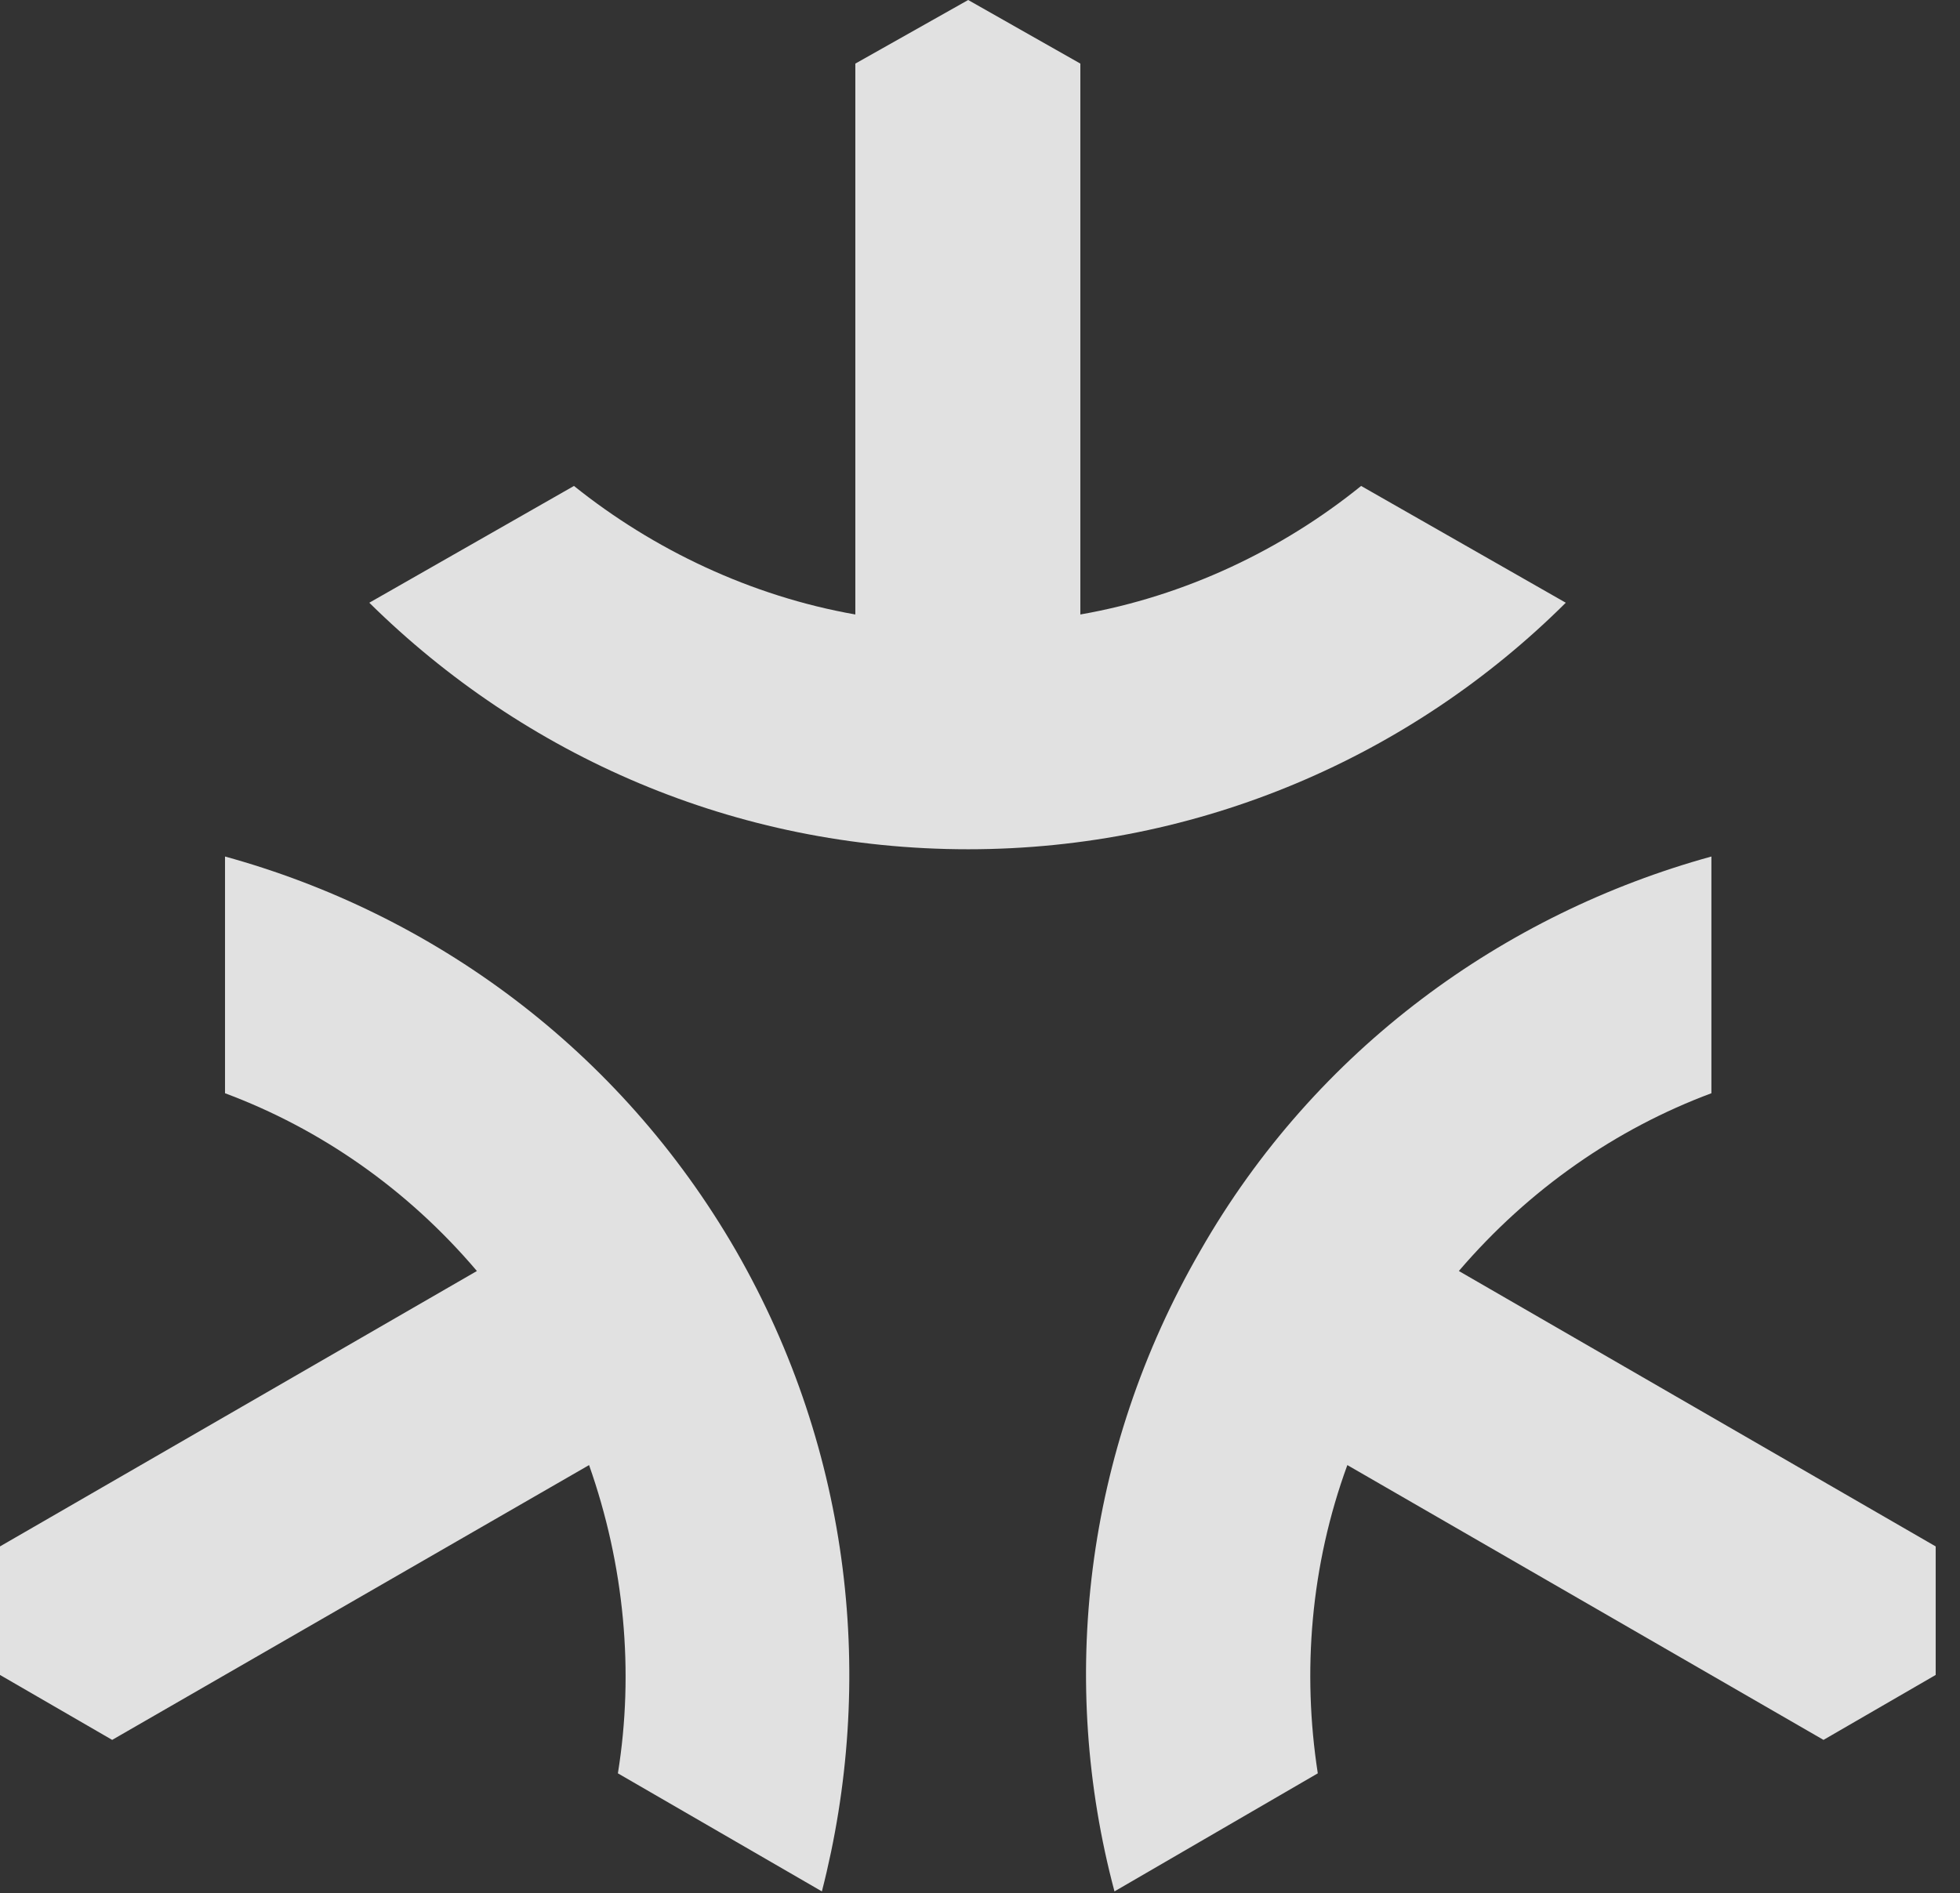 <?xml version="1.0" encoding="UTF-8"?>
<!--Generator: Apple Native CoreSVG 341-->
<!DOCTYPE svg
PUBLIC "-//W3C//DTD SVG 1.1//EN"
       "http://www.w3.org/Graphics/SVG/1.1/DTD/svg11.dtd">
<svg version="1.1" xmlns="http://www.w3.org/2000/svg" xmlns:xlink="http://www.w3.org/1999/xlink" viewBox="0 0 29.18 28.193">
 <rect x="0" y="0" width="29.18" height="28.193" fill="#333333" stroke="none"/>
 <g>
  <rect height="28.193" opacity="0" width="29.18" x="0" y="0"/>
  <path d="M8.545 7.236C9.727 8.184 11.182 8.877 12.734 9.15L12.734 0.947L14.414 0L16.084 0.947L16.084 9.15C17.646 8.877 19.092 8.184 20.264 7.236L23.311 8.975C21.025 11.25 17.871 12.646 14.414 12.646C10.938 12.646 7.803 11.25 5.498 8.975ZM12.236 28.164C13.037 25.049 12.685 21.631 10.957 18.623C9.219 15.615 6.436 13.604 3.35 12.754L3.35 16.279C4.766 16.807 6.064 17.705 7.1 18.926L0 23.027L0 24.941L1.67 25.908L8.77 21.816C9.297 23.311 9.443 24.893 9.199 26.406ZM25.479 12.754C22.393 13.604 19.59 15.615 17.871 18.623C16.133 21.631 15.762 25.049 16.592 28.164L19.619 26.406C19.385 24.893 19.512 23.311 20.059 21.816L27.148 25.908L28.818 24.941L28.818 23.027L21.719 18.926C22.764 17.705 24.062 16.807 25.479 16.279Z" fill="white" fill-opacity="0.85"/>
 </g>
</svg>
